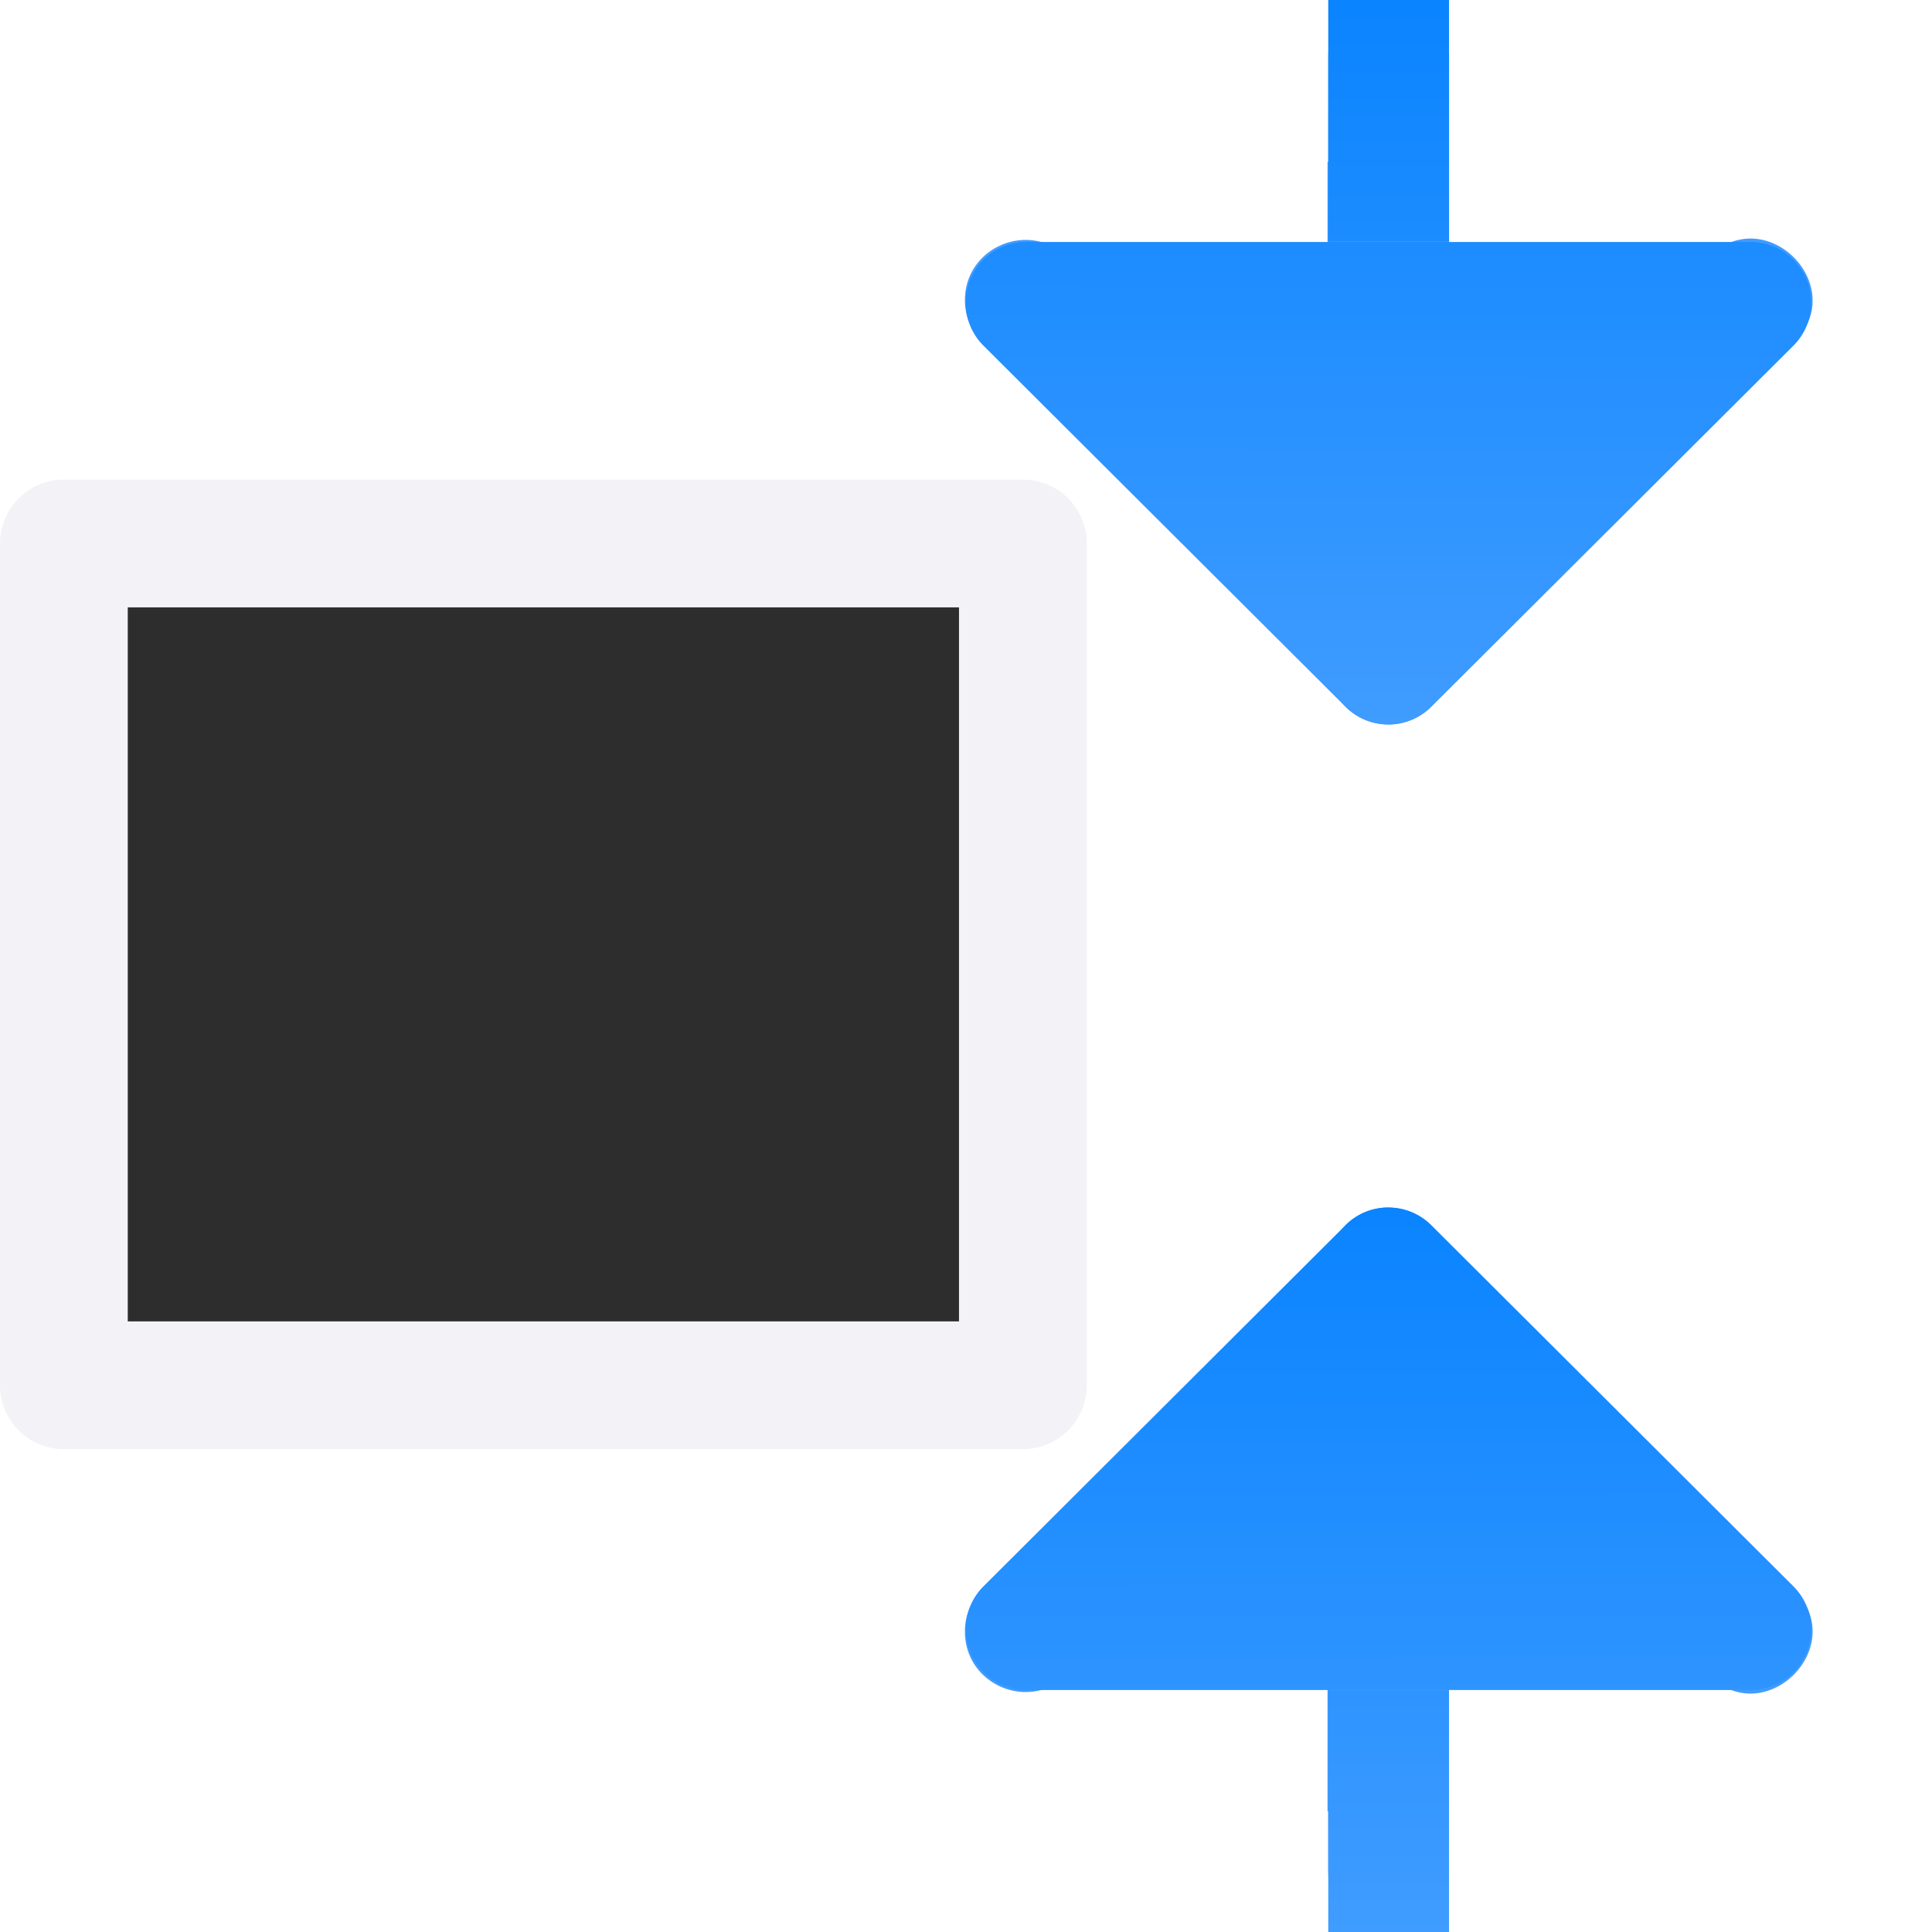 <svg viewBox="0 0 16 16" xmlns="http://www.w3.org/2000/svg" xmlns:xlink="http://www.w3.org/1999/xlink"><linearGradient id="a" gradientTransform="matrix(0 -.25 1 0 15.99 -2.252)" gradientUnits="userSpaceOnUse" x1="-33.01" x2="-9.007" xlink:href="#b" y1="-4.997" y2="-4.99"/><linearGradient id="b" gradientTransform="translate(-26.983 -6.983)" gradientUnits="userSpaceOnUse" x1="14" x2="13.797" y1="22" y2="2.136"><stop offset="0" stop-color="#409cff"/><stop offset="1" stop-color="#0a84ff"/></linearGradient><linearGradient id="c" gradientTransform="matrix(0 1 -1 0 15.988 -15.002)" gradientUnits="userSpaceOnUse" x1="21.003" x2="15.002" xlink:href="#b" y1="4.995" y2="4.988"/><linearGradient id="d" gradientTransform="matrix(0 -.25 1 0 15.99 11.748)" gradientUnits="userSpaceOnUse" x1="-17.007" x2="6.991" xlink:href="#b" y1="-3.99" y2="-3.997"/><linearGradient id="e" gradientTransform="matrix(0 -1 -1 0 15.988 31.002)" gradientUnits="userSpaceOnUse" x1="15.002" x2="21.001" xlink:href="#b" y1="3.988" y2="3.995"/>
/&amp;gt;<path d="m.529 11.472 0-6.971h7.942v6.971z" fill="#2d2d2d" stroke="#f2f2f7" stroke-linecap="round" stroke-linejoin="round" stroke-width="1.058"/><g fill="#409cff" fill-rule="evenodd"><path d="m11.467 0c-.258 0-.467.209-.467.467v.873h-.006v2.945l-2.146-2.147c-.318-.325-.87-.091-.857.363.004.13.058.253.15.344l2.957 2.957c.2.261.592.264.793.004l.004-.008 2.953-2.953c.368-.353.052-.85-.328-.869-.127-.006-.261.039-.379.162l-2.14 2.141v-3.813c0-.258-.209-.467-.467-.467z"/><path d="m11.494 10c-.148 0-.297.067-.396.197l-2.957 2.957c-.093.091-.147.214-.15.344-.012.455.539.689.857.363l2.146-2.146v3.285h.006v.5c0 .277.223.5.5.5s.5-.223.5-.5v-3.779l2.141 2.141c.471.491 1.198-.236.707-.707l-2.953-2.953-.004-.006c-.1-.13-.248-.196-.396-.195z"/></g><g stroke-linecap="round" stroke-linejoin="round"><path d="m11 2v-2h1v2z" fill="url(#a)" stroke-width=".5"/><path d="m15 13.5a.503.503 0 0 1 -.502.496h-6a.503.503 0 0 1 -.355-.857l3-2.992a.503.503 0 0 1 .711 0l3 2.992a.503.503 0 0 1 .146.361z" fill="url(#e)"/><path d="m15 2.5a.503.503 0 0 0 -.502-.496h-6a.503.503 0 0 0 -.355.857l3 2.992a.503.503 0 0 0 .711 0l3-2.992a.503.503 0 0 0 .146-.361z" fill="url(#c)"/><path d="m11 16v-2h1v2z" fill="url(#d)" stroke-width=".5"/></g></svg>